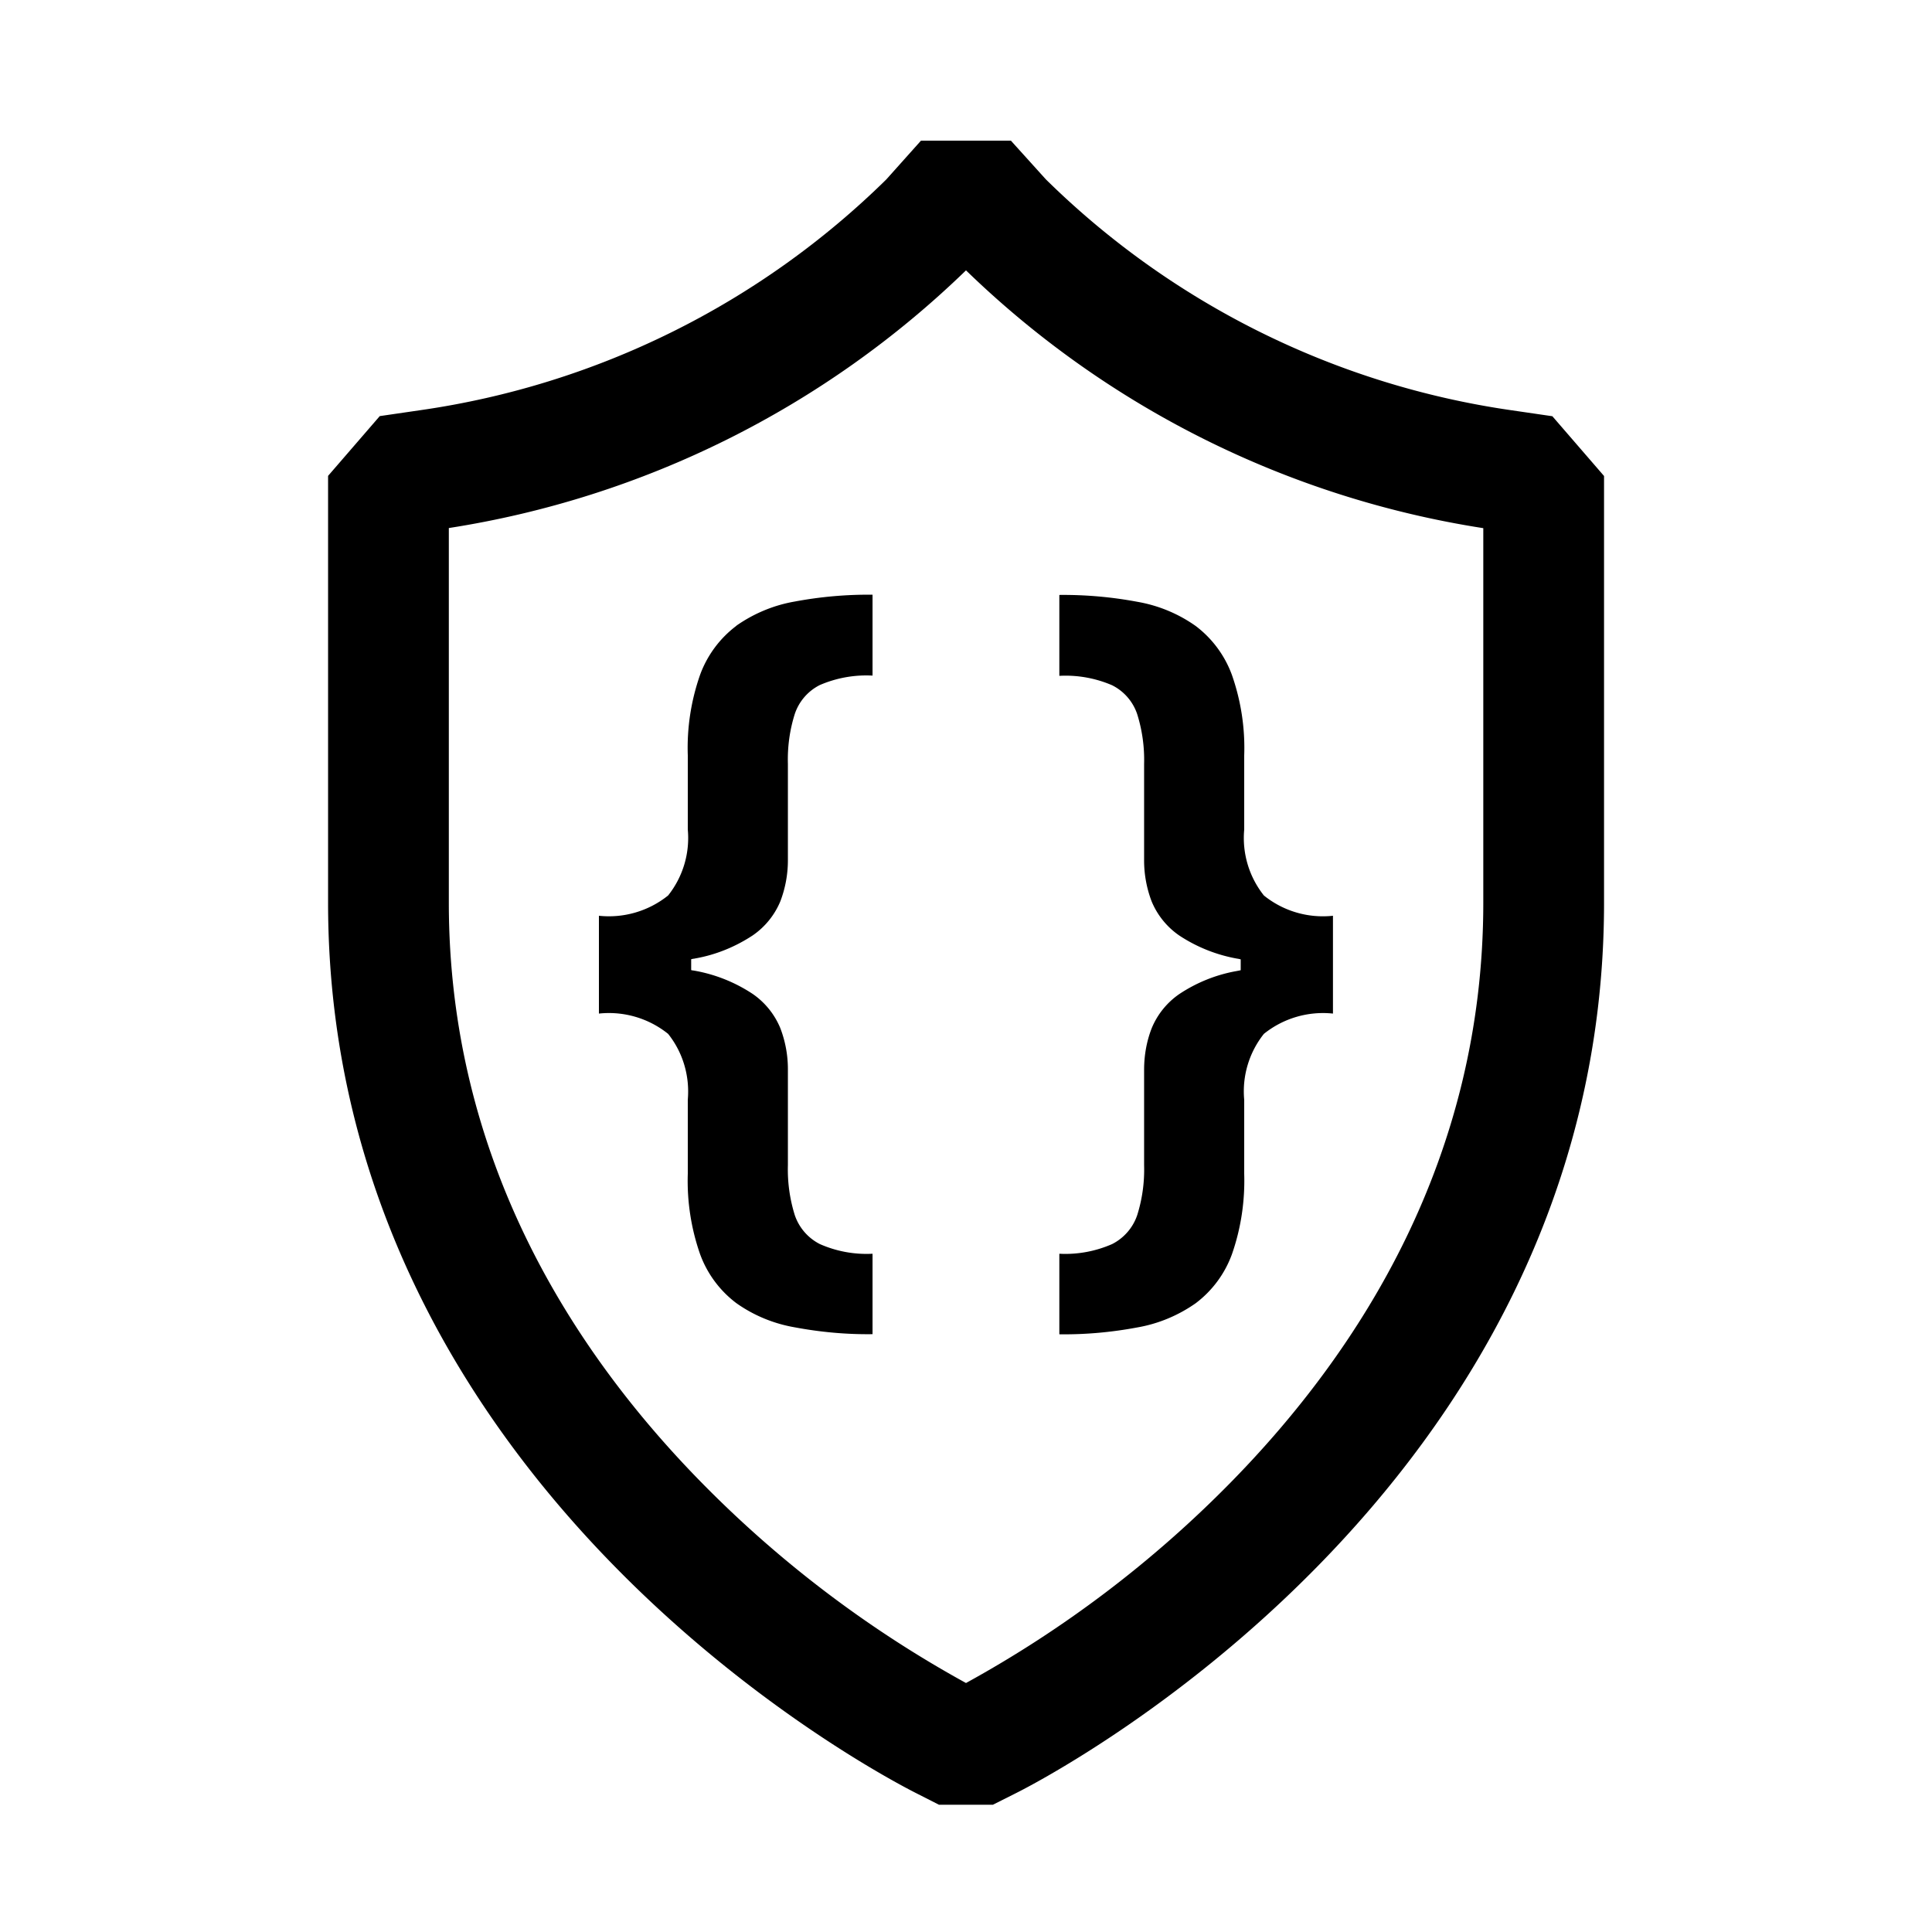 <svg xmlns="http://www.w3.org/2000/svg" viewBox="0 0 16 16">
  <path d="M6.098 5.183a.891.891 0 00-.3.405c-.075.214-.11.44-.102.668v.614a.765.765 0 01-.163.546.783.783 0 01-.573.168v.81a.782.782 0 01.573.168c.123.154.18.35.163.545v.613a1.84 1.84 0 00.102.667.889.889 0 00.3.405c.144.102.309.17.482.2.213.04.43.06.646.057v-.666a.957.957 0 01-.436-.08.42.42 0 01-.208-.24 1.267 1.267 0 01-.057-.413v-.791a.946.946 0 00-.063-.345.642.642 0 00-.229-.283 1.275 1.275 0 00-.492-.194c-.006 0-.012-.002-.017-.003v-.09a.488.488 0 01.017-.004c.007 0 .013-.002.019-.003.169-.03.33-.096.473-.19a.64.64 0 00.23-.284.953.953 0 00.062-.347v-.791c-.004-.14.015-.279.057-.412a.415.415 0 01.208-.24.973.973 0 01.436-.078v-.67a3.33 3.33 0 00-.646.057c-.173.03-.338.099-.482.2zM10.304 6.87a.765.765 0 00.163.546c.161.13.367.19.572.168v.81a.782.782 0 00-.572.168.764.764 0 00-.163.546v.612c.007.227-.027.454-.102.668a.889.889 0 01-.3.405c-.144.101-.309.17-.482.2-.213.04-.43.06-.647.057v-.667c.15.008.3-.02.437-.08a.42.42 0 00.208-.24c.042-.134.061-.273.057-.413V8.86c0-.118.02-.235.063-.345a.64.64 0 01.229-.283c.143-.095.304-.16.473-.19l.021-.004.014-.003v-.09l-.017-.004-.018-.003a1.278 1.278 0 01-.473-.19.64.64 0 01-.23-.284.953.953 0 01-.062-.347v-.79a1.267 1.267 0 00-.057-.412.415.415 0 00-.208-.24.973.973 0 00-.437-.078v-.67a3.33 3.33 0 01.647.057c.173.03.338.098.482.2a.892.892 0 01.3.405c.075.214.11.44.102.668v.614z"/>
  <path fill-rule="evenodd" d="M7.627 1.165h.745l.289.32a6.896 6.896 0 003.852 1.912l.343.05.428.495v3.534c0 2.463-1.191 4.292-2.375 5.498-1.182 1.205-2.387 1.823-2.507 1.882l-.179.09h-.447l-.177-.09c-.12-.06-1.326-.678-2.507-1.882-1.184-1.206-2.375-3.035-2.375-5.498V3.941l.428-.495.343-.05a6.896 6.896 0 003.852-1.91l.287-.321zM8 2.239a7.896 7.896 0 01-4.283 2.134v3.103c0 2.115 1.018 3.706 2.089 4.798A9.438 9.438 0 008 13.938a9.437 9.437 0 002.195-1.664c1.071-1.092 2.089-2.683 2.089-4.798V4.374A7.897 7.897 0 018 2.239z"/>
</svg>
